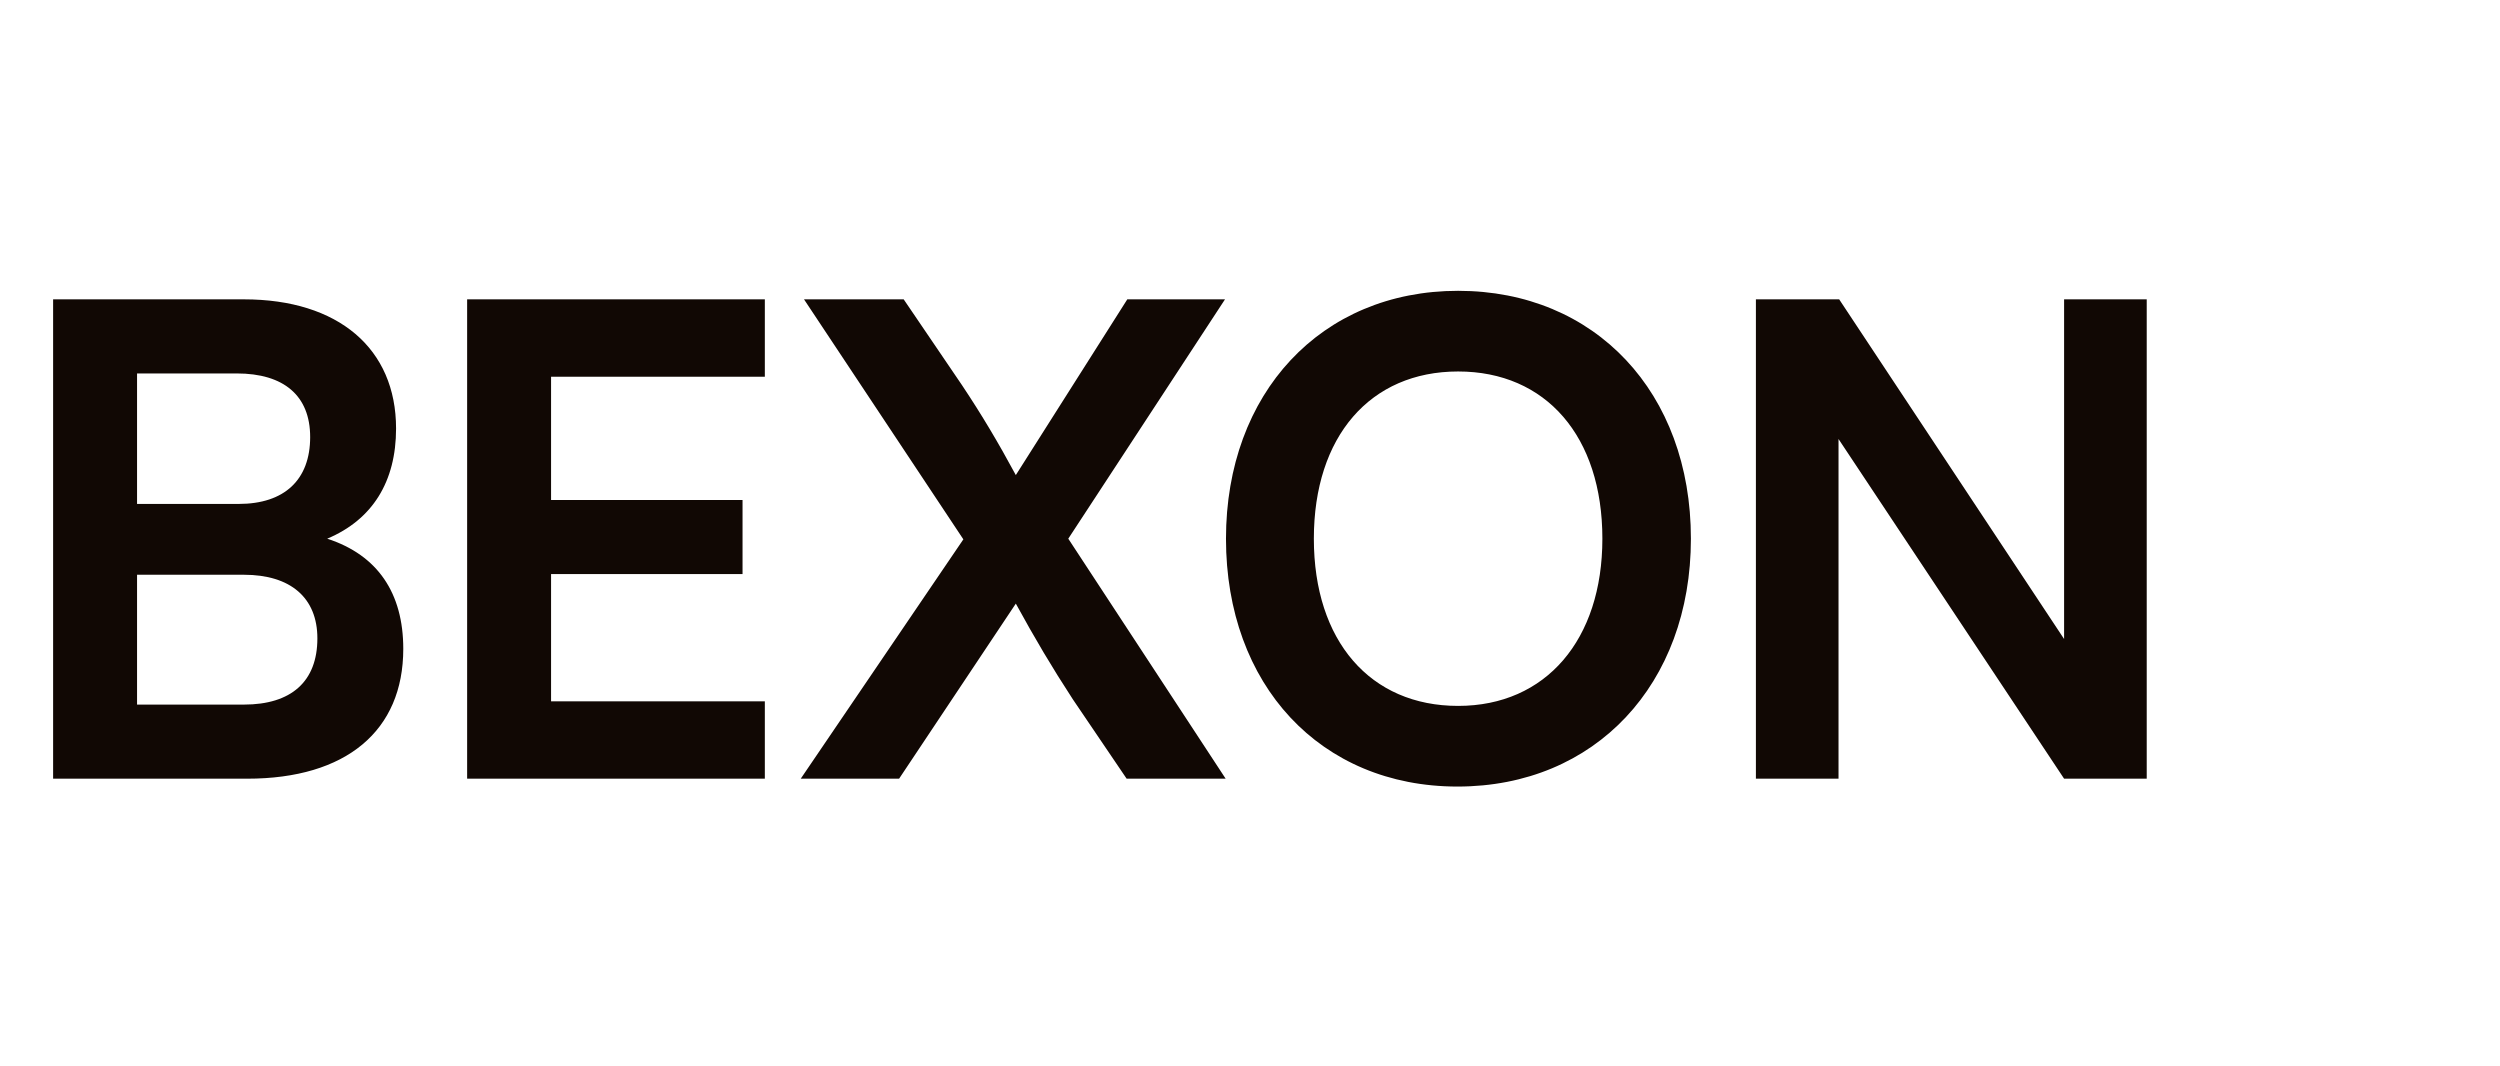 <svg width="61" height="26" viewBox="0 0 61 26" fill="none" xmlns="http://www.w3.org/2000/svg">
<path d="M1.296 19H6.032C8.448 19 9.84 17.832 9.84 15.832C9.84 14.472 9.216 13.544 7.984 13.144C9.088 12.68 9.664 11.752 9.664 10.456C9.664 8.504 8.256 7.304 5.952 7.304H1.296V19ZM5.776 9.112C6.928 9.112 7.568 9.656 7.568 10.664C7.568 11.704 6.944 12.296 5.824 12.296H3.344V9.112H5.776ZM5.952 14.024C7.088 14.024 7.744 14.584 7.744 15.576C7.744 16.632 7.104 17.192 5.952 17.192H3.344V14.024H5.952ZM18.662 19V17.112H13.446V14.008H18.118V12.2H13.446V9.192H18.662V7.304H11.398V19H18.662ZM23.506 13.16L19.538 19H21.938L24.786 14.728C25.25 15.576 25.666 16.28 26.178 17.064L27.49 19H29.906L26.066 13.144L29.89 7.304H27.506L24.786 11.592C24.354 10.792 23.954 10.12 23.474 9.4L22.05 7.304H19.618L23.506 13.16ZM41.258 13.144C41.258 9.576 38.922 7.096 35.578 7.096C32.234 7.096 29.914 9.592 29.914 13.144C29.914 16.712 32.218 19.192 35.562 19.192C38.922 19.192 41.258 16.696 41.258 13.144ZM39.098 13.144C39.098 15.608 37.722 17.224 35.578 17.224C33.434 17.224 32.058 15.64 32.058 13.144C32.058 10.648 33.434 9.064 35.578 9.064C37.722 9.064 39.098 10.648 39.098 13.144ZM44.86 19V10.712L50.364 19H52.38V7.304H50.364V15.592L44.876 7.304H42.844V19H44.86Z" fill="#110804"/>
</svg>
